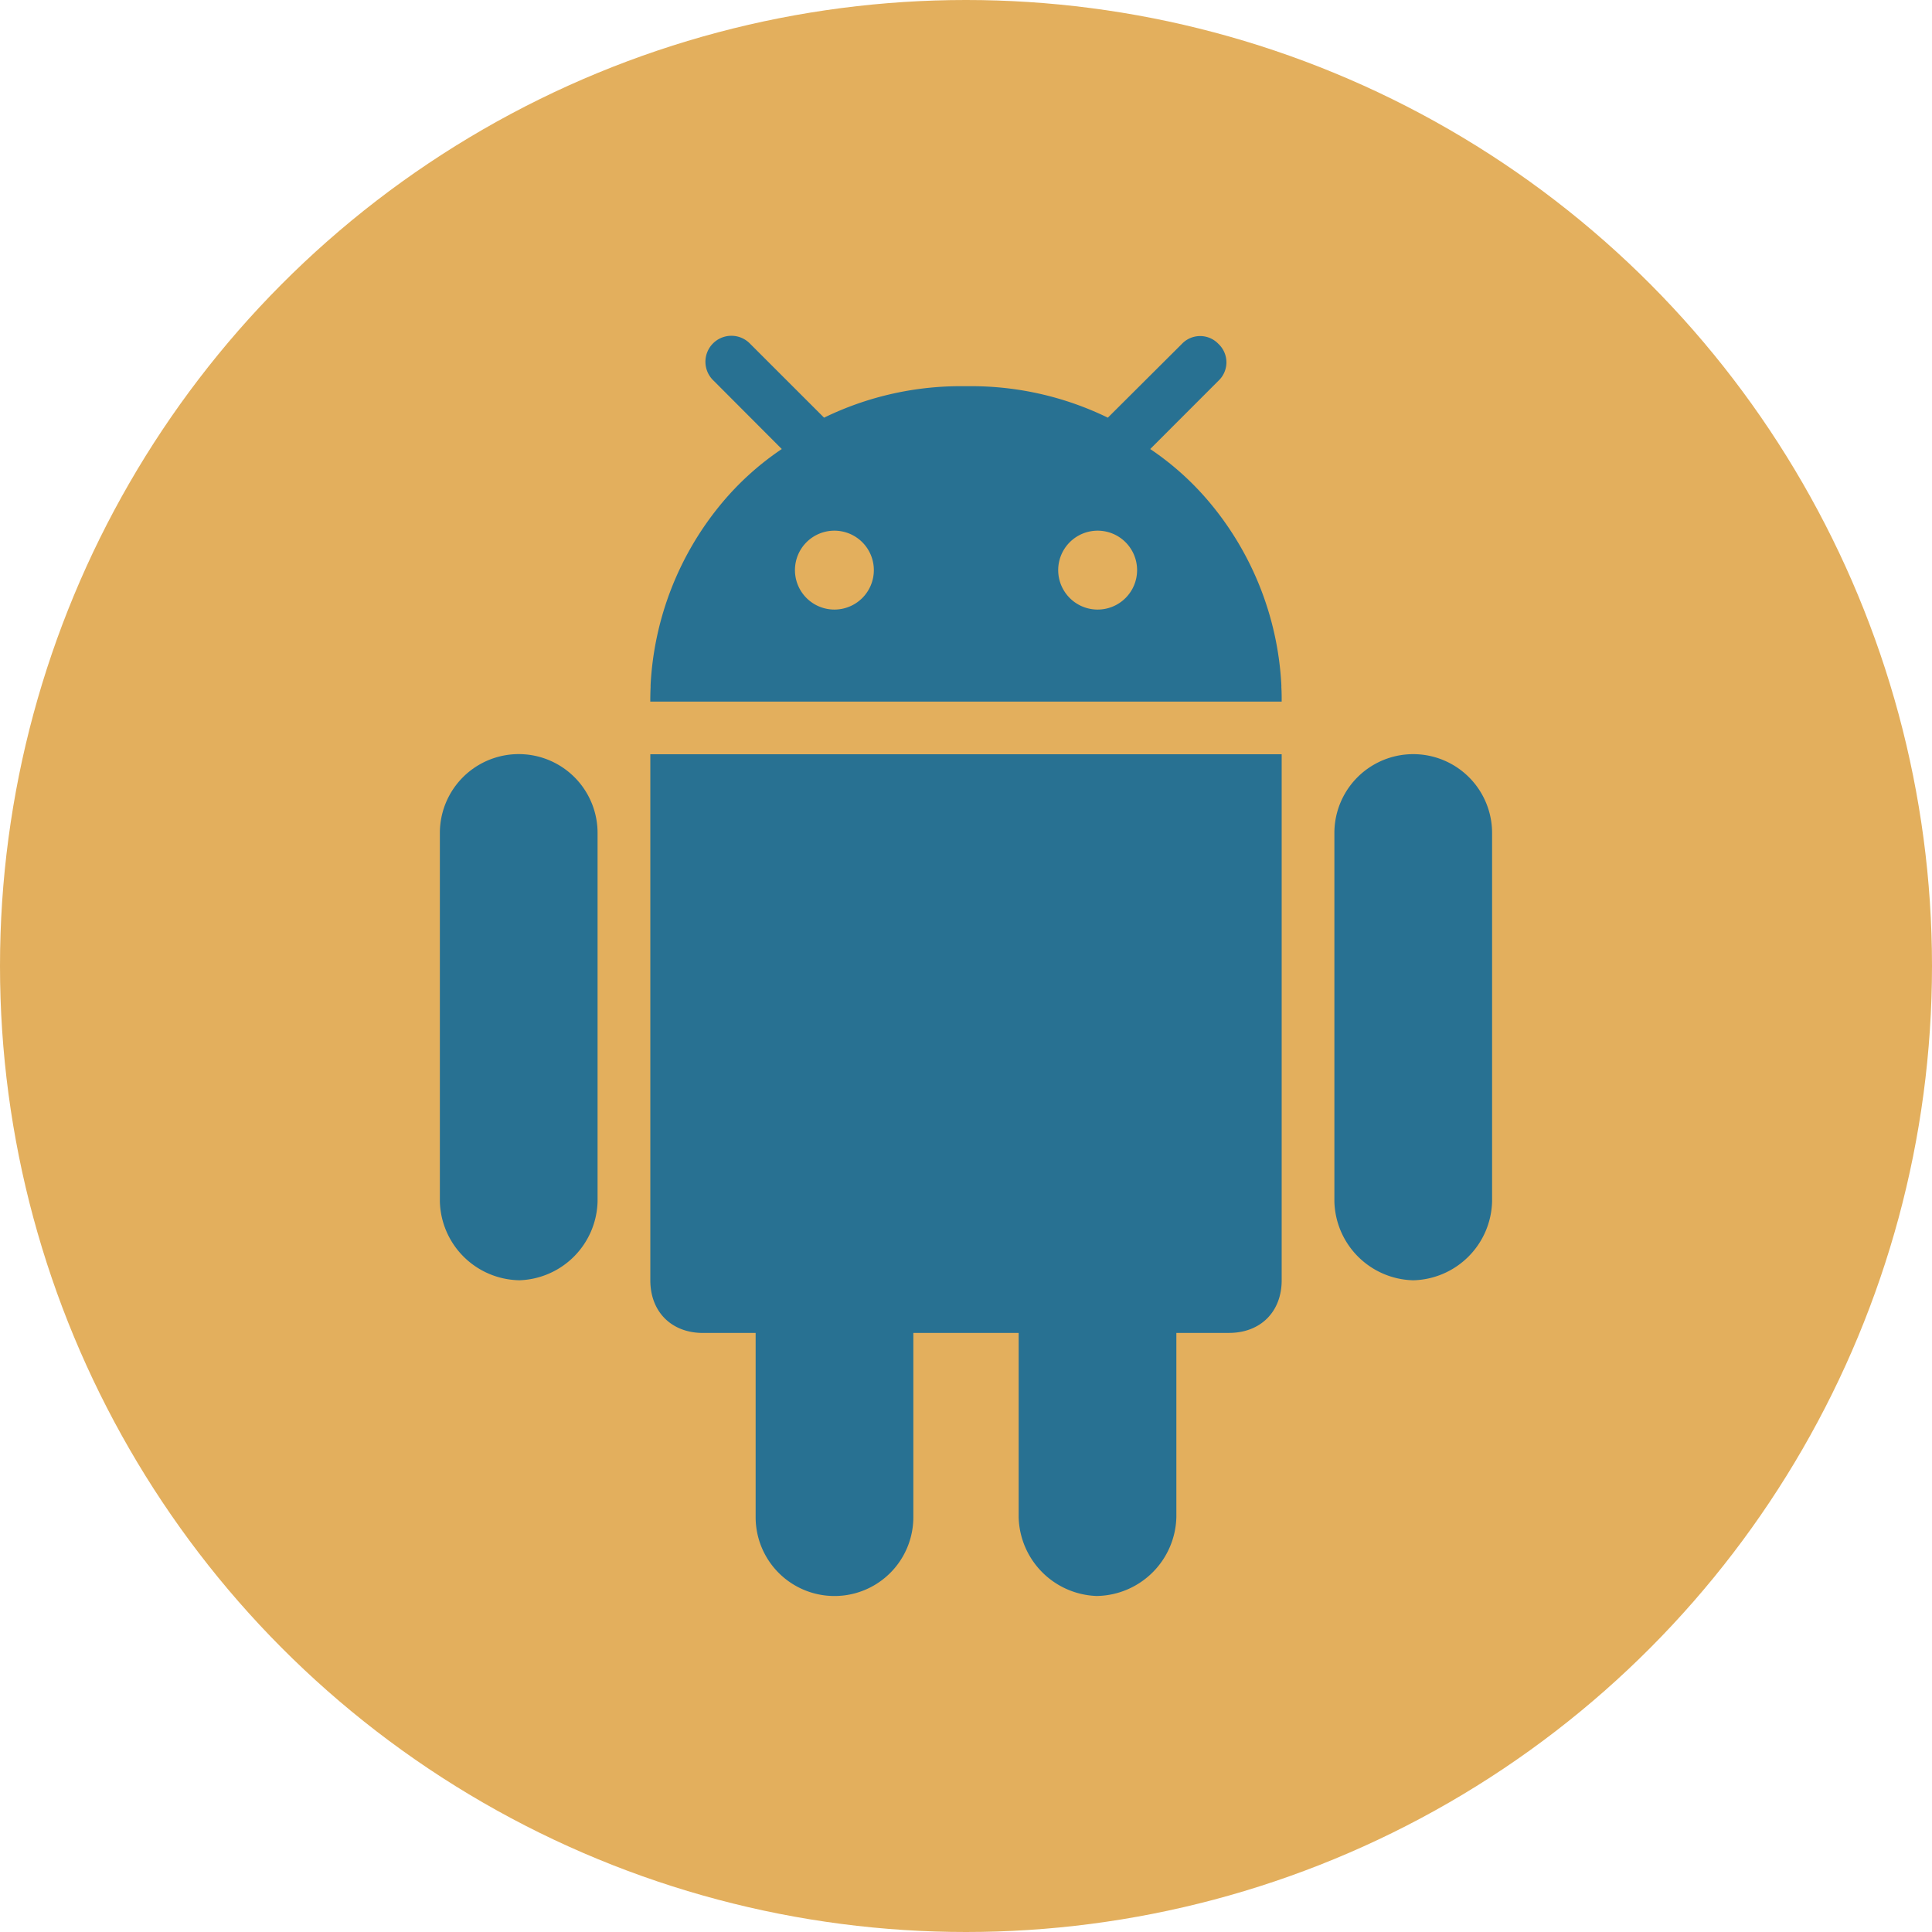 <svg class="svg-icon svg-icon__mpa-android" xmlns="http://www.w3.org/2000/svg" viewBox="0 0 430 430"><title>mpa-android</title><circle cx="215" cy="215" r="215" style="fill:#e3af5d"/><path d="M244.27,355.21a18,18,0,0,0,17.55-17.55v-41h11.72c7,0,11.72-4.69,11.72-11.72V167.87H144.74V284.95c0,7,4.69,11.72,11.72,11.72h11.72v41a17.55,17.55,0,0,0,35.1,0v-41h23.44v41a18,18,0,0,0,17.55,17.55Zm0,0" style="fill:#287192"/><path d="M314.54,284.95a18,18,0,0,0,17.55-17.55v-82a17.55,17.55,0,0,0-35.1,0v82a18,18,0,0,0,17.55,17.55Zm0,0" style="fill:#287192"/><path d="M115.46,284.95A18,18,0,0,0,133,267.39v-82a17.55,17.55,0,0,0-35.1,0v82a18,18,0,0,0,17.55,17.55Zm0,0" style="fill:#287192"/><path d="M271.2,76.56a5.61,5.61,0,0,0-8.17,0L247.3,92.23l-.73.73a69.39,69.39,0,0,0-31.41-7h-.34a69.4,69.4,0,0,0-31.41,7l-.73-.73L167,76.56a5.78,5.78,0,1,0-8.17,8.17L174,99.94a63.43,63.43,0,0,0-13.2,11.86,68.78,68.78,0,0,0-16,40.69c0,.16,0,.32,0,.48-.05,1.06-.07,2.11-.07,3.18H285.26c0-1.06,0-2.12-.07-3.18,0-.16,0-.32,0-.48a68.79,68.79,0,0,0-16-40.69A63.35,63.35,0,0,0,256,99.94L271.2,84.73a5.62,5.62,0,0,0,0-8.17Zm-85.49,59.11a8.78,8.78,0,1,1,8.78-8.78,8.78,8.78,0,0,1-8.78,8.78Zm58.59,0a8.78,8.78,0,1,1,8.78-8.78,8.78,8.78,0,0,1-8.78,8.78Zm0,0" style="fill:#287192"/></svg>